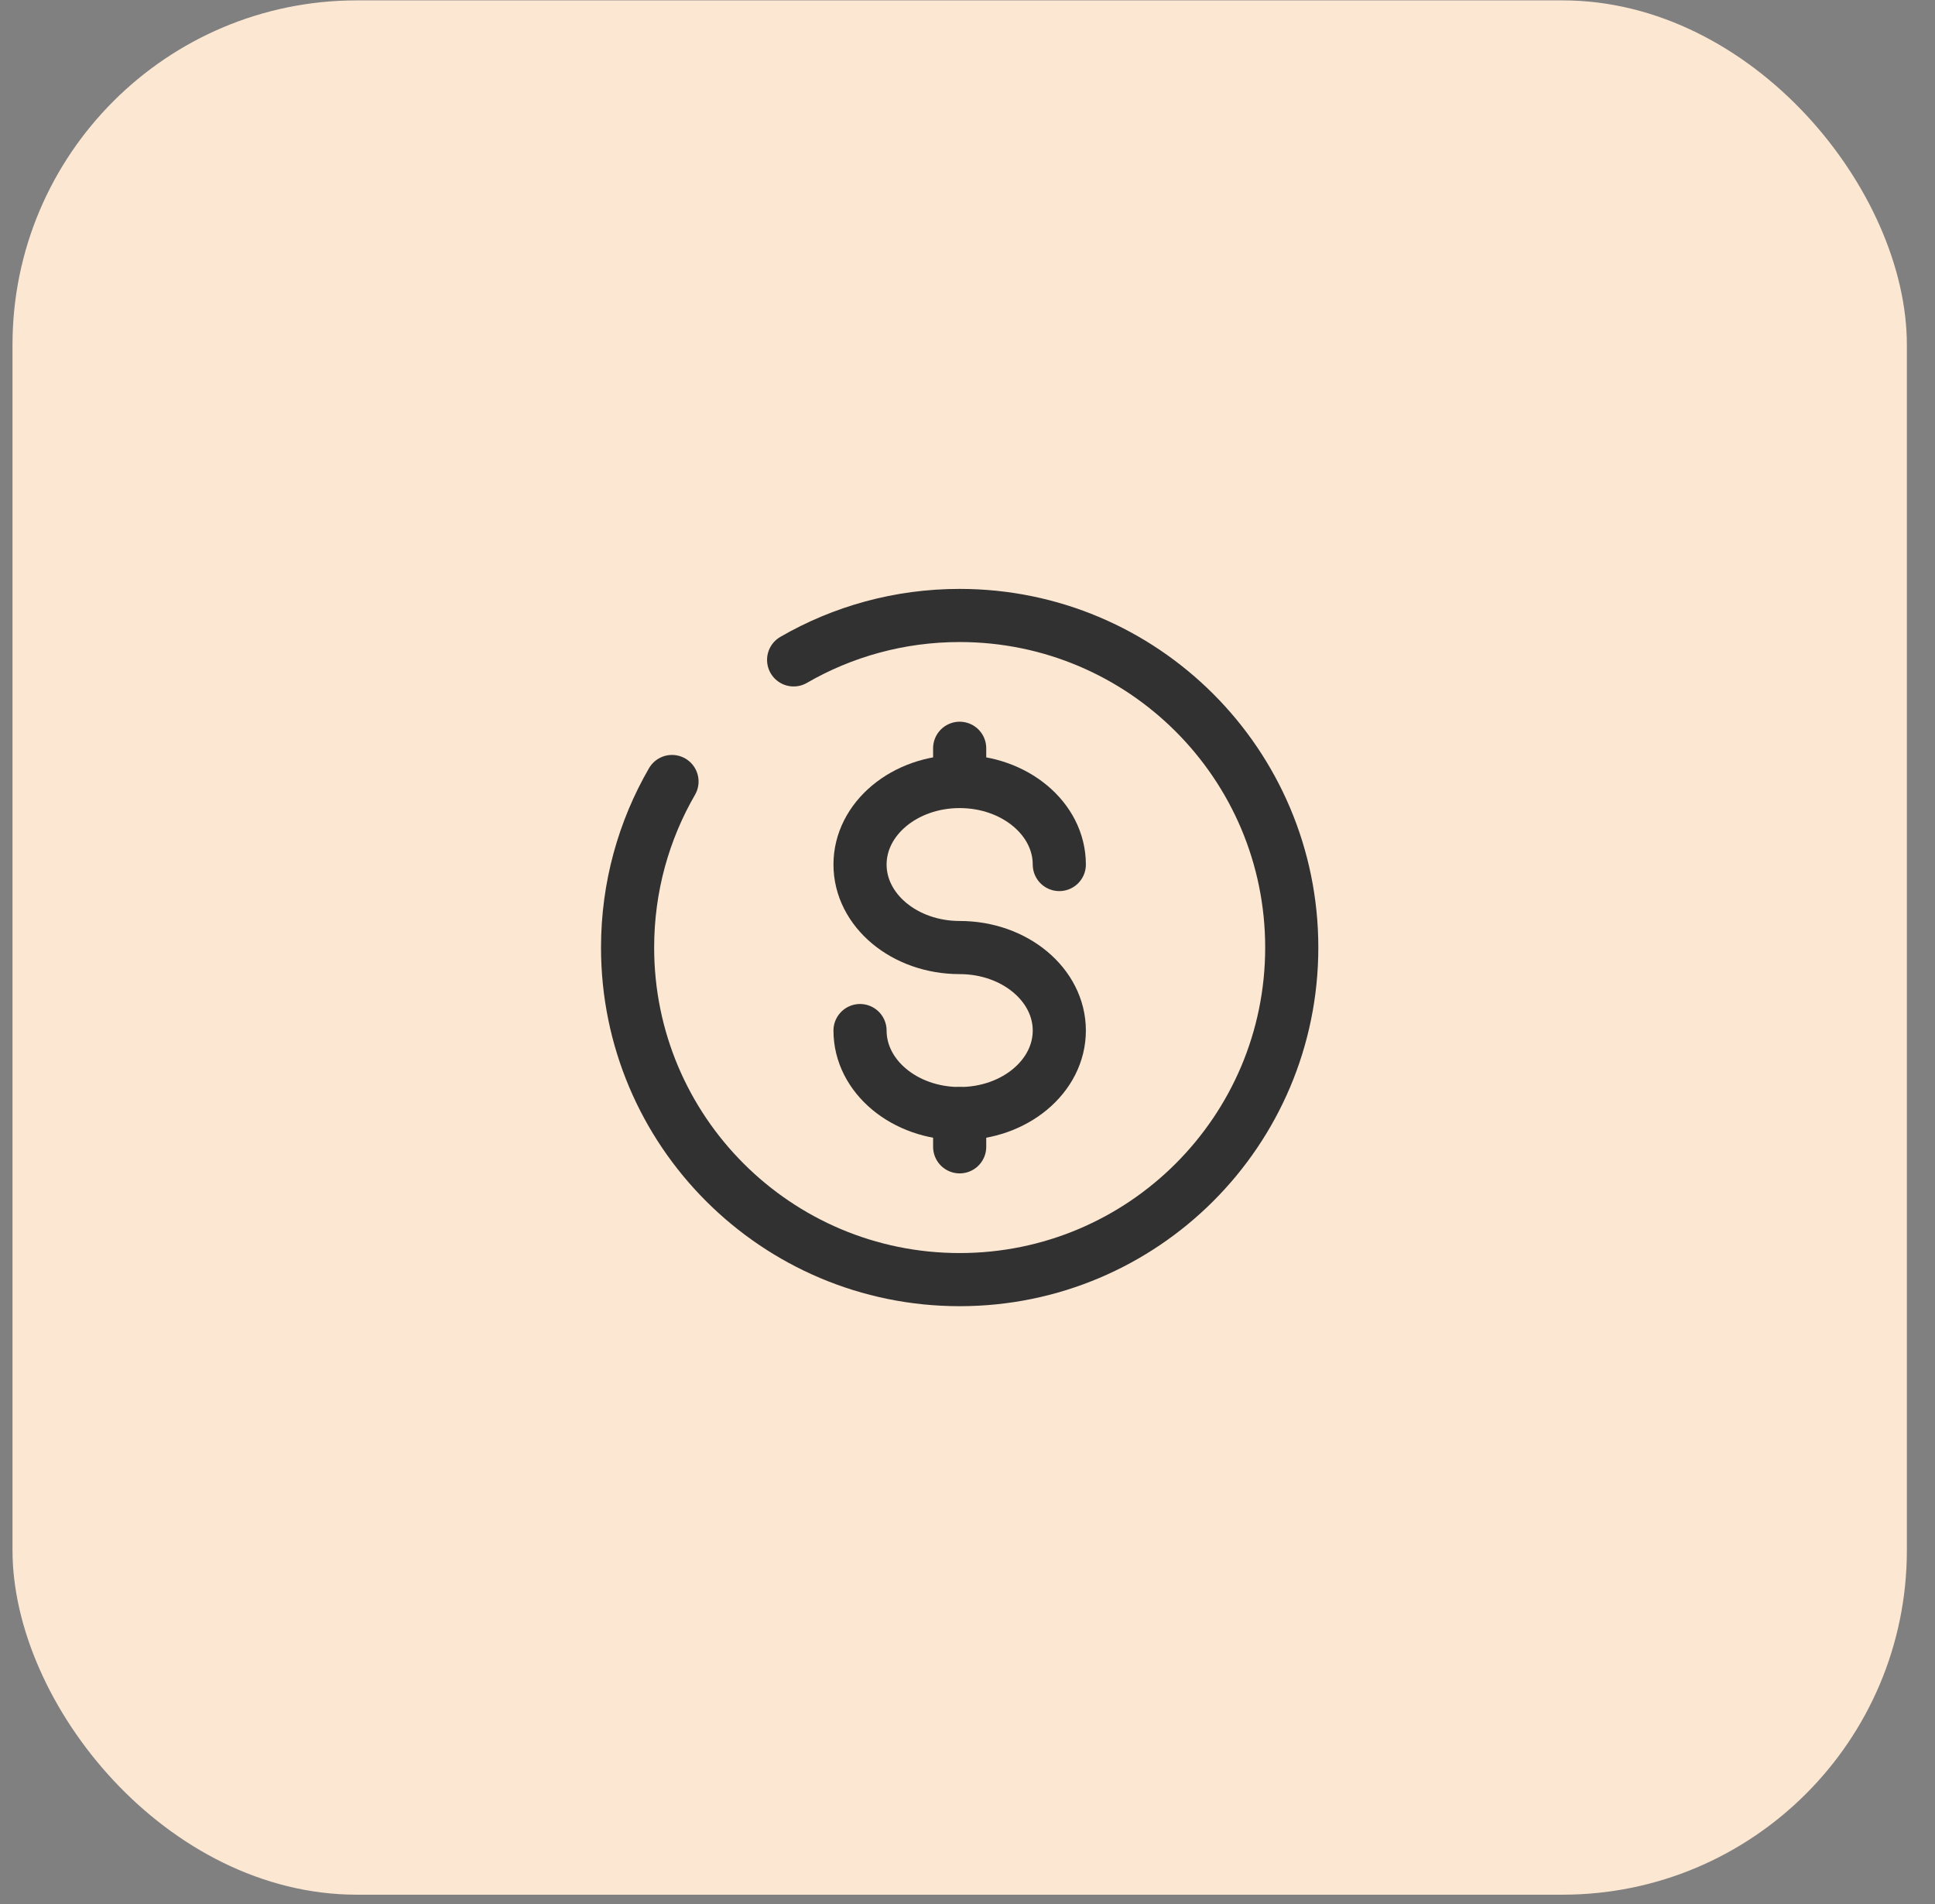 <svg width="63" height="62" viewBox="0 0 63 62" fill="none" xmlns="http://www.w3.org/2000/svg">
<rect x="0" y="0" width="63" height="62" fill="#808080" stroke="none"/>
<rect x="0.407" y="0.012" width="61.677" height="61.677" rx="11.214" fill="#FCE7D2"/>
<path d="M31.245 36.257V37.339" stroke="#313131" stroke-width="1.73" stroke-linecap="round"/>
<path d="M31.245 24.363V25.444" stroke="#313131" stroke-width="1.73" stroke-linecap="round"/>
<path d="M34.489 28.148C34.489 26.655 33.036 25.445 31.245 25.445C29.453 25.445 28.001 26.655 28.001 28.148C28.001 29.641 29.453 30.851 31.245 30.851C33.036 30.851 34.489 32.061 34.489 33.554C34.489 35.047 33.036 36.257 31.245 36.257C29.453 36.257 28.001 35.047 28.001 33.554" stroke="#313131" stroke-width="1.73" stroke-linecap="round"/>
<path d="M25.839 21.485C27.429 20.565 29.276 20.039 31.245 20.039C37.216 20.039 42.057 24.88 42.057 30.851C42.057 36.822 37.216 41.663 31.245 41.663C25.274 41.663 20.433 36.822 20.433 30.851C20.433 28.881 20.959 27.035 21.879 25.445" stroke="#313131" stroke-width="1.73" stroke-linecap="round"/>
</svg>
